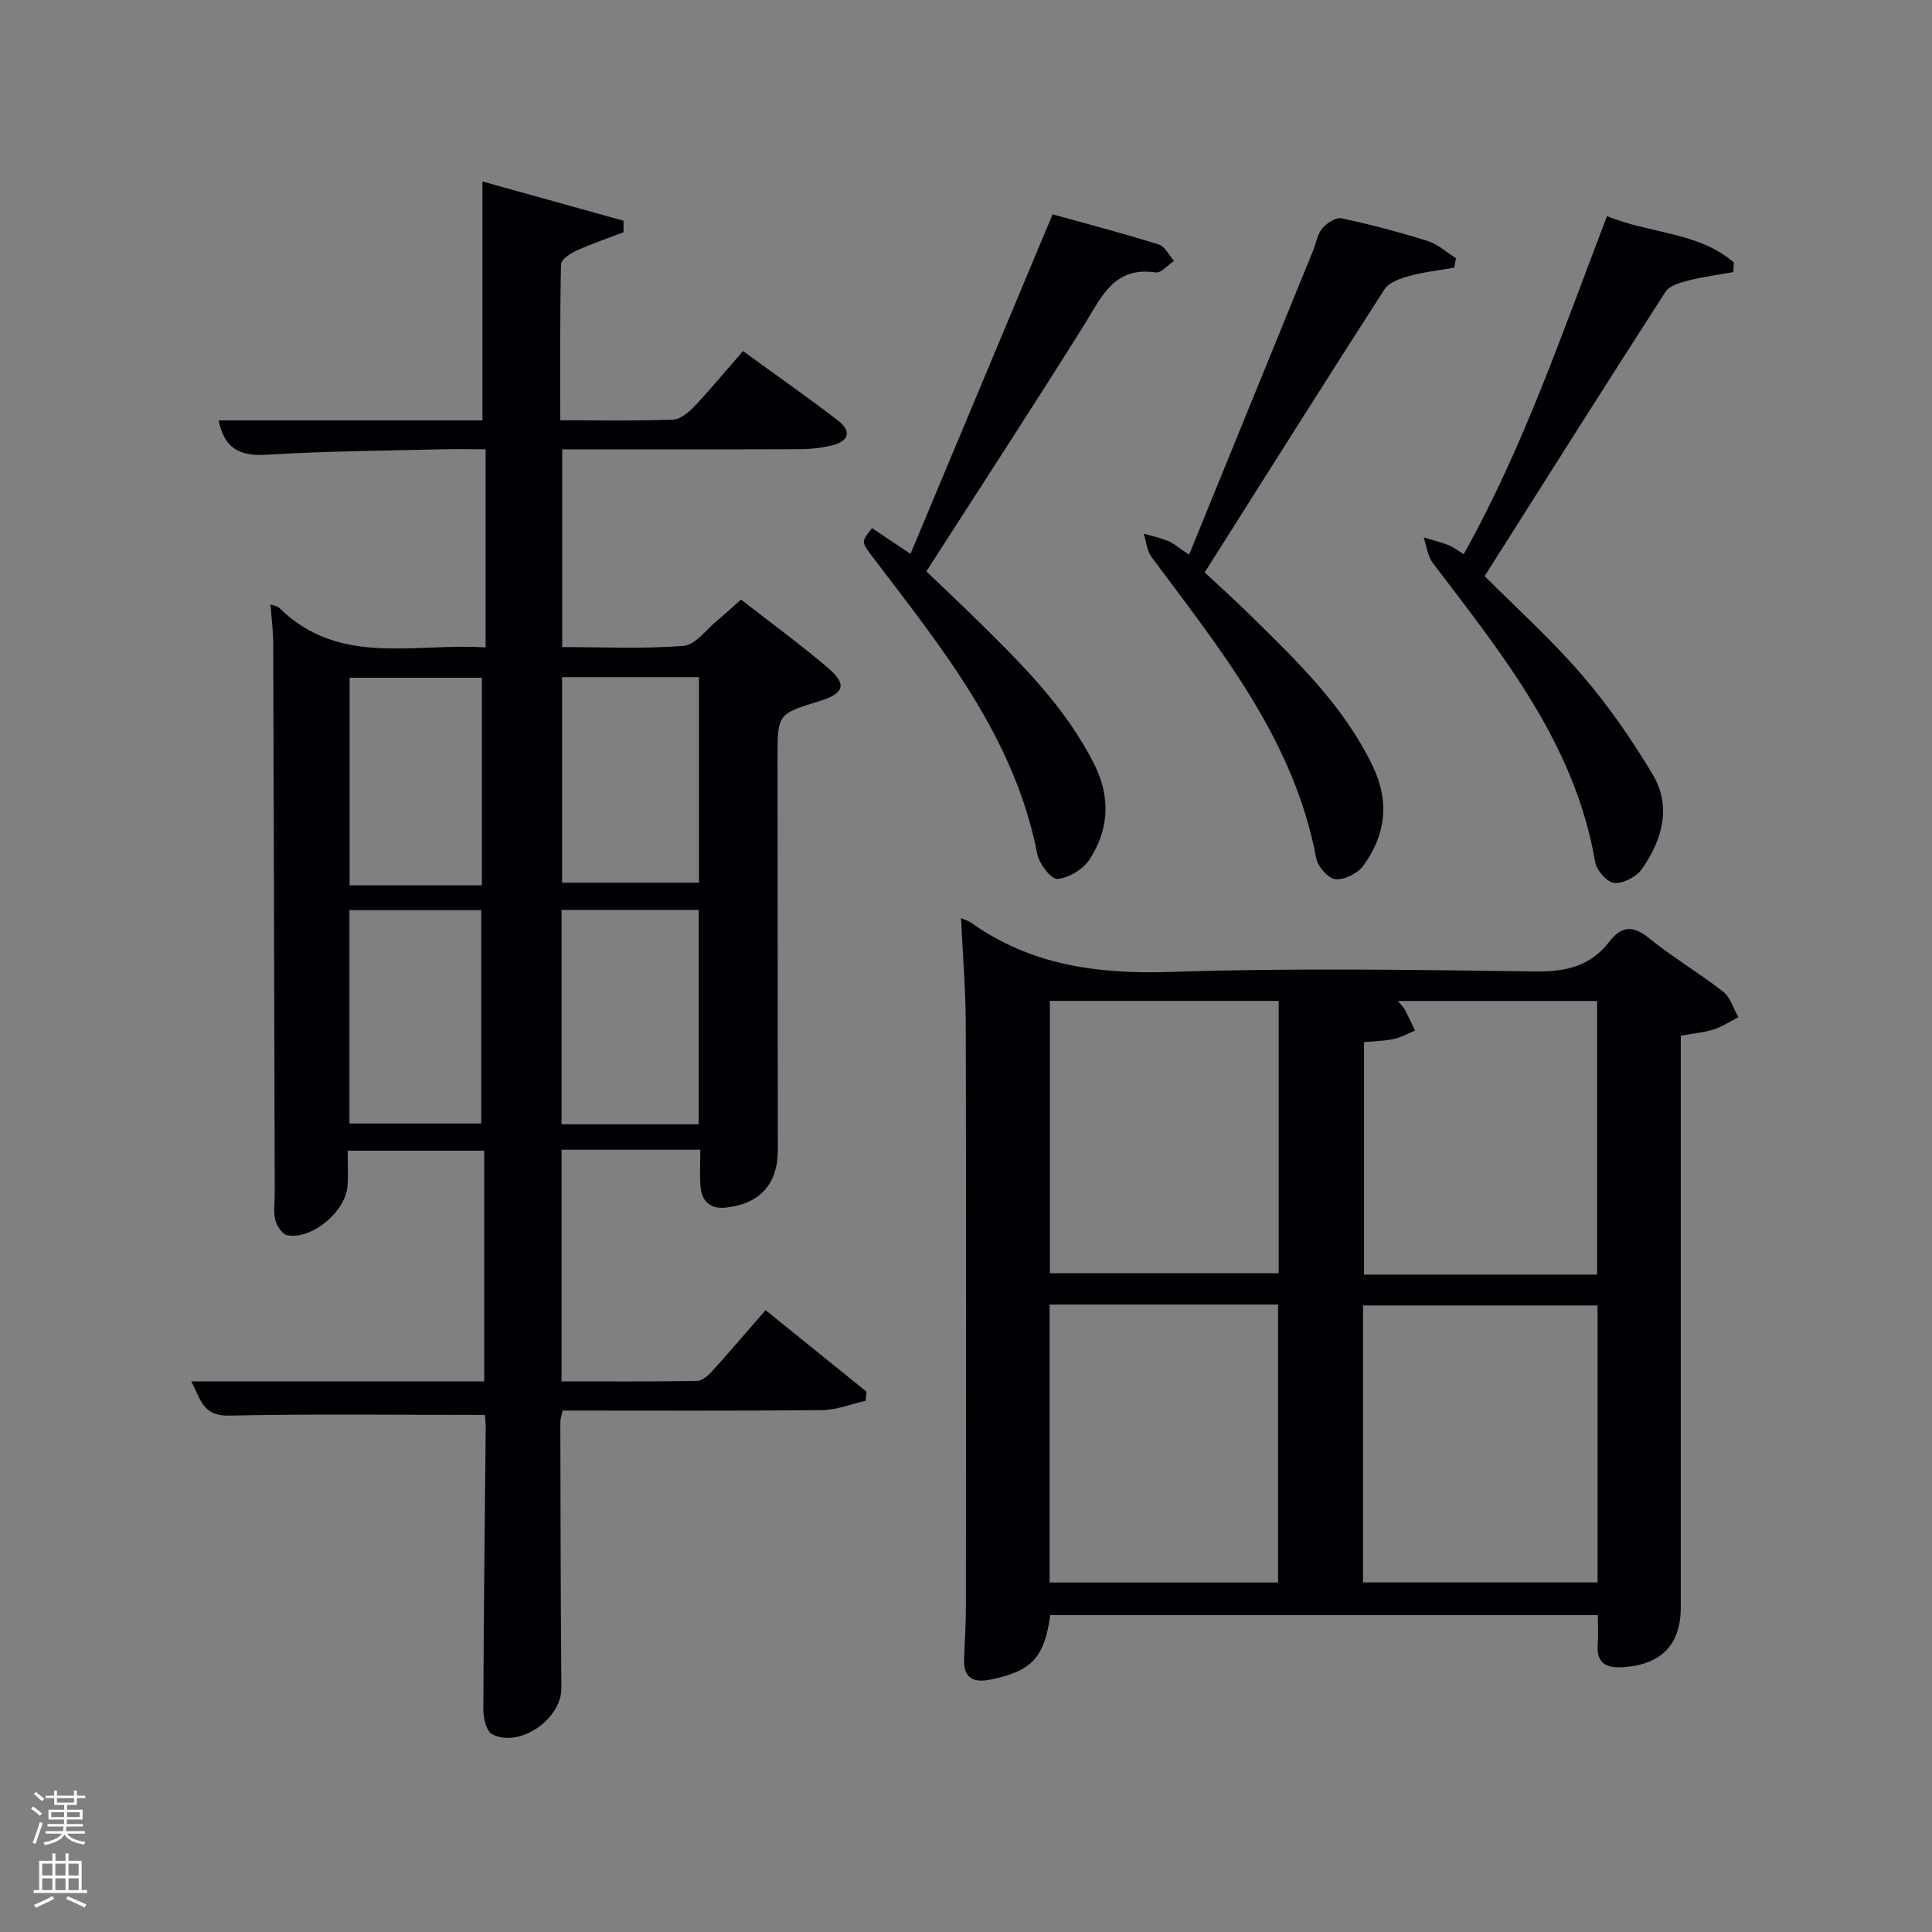 <svg enable-background="new 0 0 400 400" viewBox="0 0 400 400" xmlns="http://www.w3.org/2000/svg"><rect x="0" y="0" width="400" height="400" fill="#808080" stroke="none"/><path d="m6.44 374.46.42-.45c.65.47 1.27.95 1.85 1.44l-.45.49c-.65-.56-1.25-1.06-1.82-1.48m.93 7.33-.63-.26c.55-1.36 1.05-2.8 1.52-4.33.19.1.38.19.59.27-.46 1.29-.95 2.73-1.48 4.32m-.38-10.38.44-.42c.43.34 1.01.82 1.74 1.44l-.49.49c-.53-.51-1.09-1.01-1.69-1.51m2.5.35h1.72v-1.04h.59v1.04h3.52v-1.04h.59v1.04h1.75v.53h-1.75v1.42h-2.03v.97h3.22v2.03h-3.24c0 .35-.01.66-.03.93h3.32v.53h-3.37c-.03.27-.08.58-.15.94h3.96v.53h-3.71c.67.92 1.93 1.48 3.79 1.68-.13.24-.23.44-.29.59-2.13-.38-3.48-1.08-4.04-2.12-.43.97-1.77 1.72-4.03 2.23-.09-.19-.2-.37-.33-.55 2.1-.42 3.37-1.03 3.81-1.83h-3.36v-.53h3.58c.08-.29.13-.61.16-.94h-3.33v-.53h3.39c.02-.27.04-.58.04-.93h-3.23v-2.03h3.25v-.97h-2.07v-1.42h-1.73zm1.12 3.44v1h2.65c.01-.3.02-.44.02-.4v-.25-.35zm1.19-2h3.52v-.91h-3.52zm4.71 2h-2.63v.59c0 .15-.01.28-.01.4h2.64z" fill="#fafbfc"/><path d="m13.56 383.74h.63v1.52h2.72v6.07h1.13v.6h-11.06v-.6h1.13v-6.07h2.73v-1.52h.63v1.52h2.1v-1.52zm-2.69 8.83.38.56c-1.24.63-2.53 1.25-3.85 1.85-.1-.21-.21-.42-.34-.63 1.36-.55 2.63-1.15 3.81-1.78m-2.13-4.27h2.1v-2.45h-2.1zm0 3.04h2.1v-2.46h-2.1zm2.72-3.04h2.1v-2.45h-2.1zm0 3.04h2.1v-2.46h-2.1zm6.07 3.6c-1.41-.71-2.7-1.3-3.86-1.78l.35-.56c1.45.62 2.75 1.19 3.88 1.72zm-1.25-9.09h-2.1v2.45h2.1zm-2.09 5.49h2.1v-2.46h-2.1z" fill="#fafbfc"/><g fill="#010105"><path d="m100.38 292.95c-18.07 0-35.54-.24-52.99.14-5.4.12-5.87-3.43-7.78-7.09h60.64c0-16.04 0-31.78 0-47.76-9.34 0-18.44 0-28.27 0 0 2.44.15 4.88-.03 7.29-.4 5.35-7.38 11.17-12.47 10.21-1.02-.19-2.18-1.92-2.48-3.14-.43-1.73-.11-3.64-.12-5.47-.1-37.99-.18-75.99-.31-113.98-.01-2.56-.36-5.13-.57-8.03.94.36 1.49.41 1.8.72 12.41 12.25 27.93 7.23 42.74 8.2 0-13.79 0-27.05 0-41.02-3.17 0-6.27-.07-9.36.01-11.98.3-23.98.36-35.93 1.12-5.62.36-8.82-1.32-9.99-7.11h54.62c0-16.44 0-32.59 0-49.47 9.53 2.65 19.37 5.39 29.21 8.13 0 .79.01 1.58.01 2.38-3.25 1.24-6.55 2.36-9.72 3.8-1.29.59-3.21 1.85-3.23 2.84-.23 10.61-.15 21.23-.15 32.29 8.1 0 15.73.16 23.34-.13 1.54-.06 3.28-1.53 4.46-2.78 3.42-3.63 6.6-7.48 10.03-11.42 7.43 5.41 13.68 9.77 19.71 14.42 2.95 2.28 2.08 4.32-1.34 5.13-2.08.49-4.26.76-6.4.77-16.33.06-32.66.03-49.4.03v40.94c8.28 0 16.75.41 25.12-.25 2.45-.19 4.7-3.38 6.98-5.26 1.65-1.36 3.21-2.82 4.92-4.33 6.14 4.79 12.19 9.22 17.9 14.05 4.13 3.5 3.52 5.39-1.67 6.98-8.67 2.66-8.67 2.66-8.67 11.91.02 27 .04 54 .06 81 .01 7.05-3.67 11.14-10.64 11.94-3.32.38-5.1-1.21-5.37-4.38-.19-2.3-.04-4.62-.04-7.59-4.51 0-9.28 0-14.06 0-4.8 0-9.6 0-14.67 0v47.96c9.29 0 18.7.07 28.12-.1 1.07-.02 2.32-1.19 3.16-2.12 3.69-4.08 7.25-8.27 10.96-12.53 7.79 6.29 14.34 11.58 20.89 16.87-.05.63-.1 1.27-.16 1.9-3.01.67-6.02 1.9-9.04 1.93-17.82.18-35.64.09-53.7.09-.19.94-.48 1.71-.48 2.47.04 18.33.06 36.66.22 54.99.06 6.38-8.67 12.51-14.34 9.55-1.19-.62-1.83-3.32-1.82-5.06.06-19.48.31-38.96.49-58.45.02-1-.13-1.98-.18-2.59zm44.28-60.18c0-15.08 0-29.78 0-44.38-9.73 0-19.1 0-28.4 0v44.38zm-72.31-44.33v44.17h27.29c0-14.95 0-29.51 0-44.17-9.27 0-18.18 0-27.29 0zm44.03-48.24v42.55h28.33c0-14.29 0-28.32 0-42.55-9.55 0-18.8 0-28.33 0zm-16.62.12c-9.36 0-18.4 0-27.38 0v42.98h27.38c0-14.36 0-28.44 0-42.98z"/><path d="m198.97 190.08c1.07.47 1.56.58 1.94.85 12.48 8.95 26.4 10.79 41.5 10.29 25.14-.83 50.32-.43 75.48-.09 6.29.08 11.41-1.08 15.28-6.14 2.5-3.26 4.86-3.49 8.22-.77 4.9 3.97 10.39 7.21 15.37 11.1 1.51 1.18 2.13 3.49 3.15 5.28-1.69.86-3.31 1.96-5.1 2.53-2.02.65-4.2.82-6.82 1.29v5.84 112.49c0 7.73-3.98 11.83-11.75 12.41-3.71.28-5.81-.77-5.45-4.91.16-1.81.03-3.64.03-5.86-37.97 0-75.68 0-113.38 0-1.21 8.84-3.84 11.64-12.47 13.37-3.56.71-5.51-.45-5.37-4.3.13-3.66.38-7.32.38-10.98.03-40.16.07-80.33-.03-120.49-.01-7.13-.62-14.26-.98-21.91zm83.23 137.54h48.56c0-19.3 0-38.22 0-57.34-16.28 0-32.32 0-48.56 0zm-64.89-57.53v57.55h47.3c0-19.39 0-38.43 0-57.55-15.87 0-31.34 0-47.3 0zm.05-62.87v56.38h47.38c0-18.99 0-37.57 0-56.38-15.86 0-31.45 0-47.38 0zm113.3 56.67c0-19.18 0-37.89 0-56.65-13.75 0-27.15 0-41.23 0 .76.95 1.22 1.37 1.49 1.89.72 1.39 1.37 2.82 2.04 4.24-1.47.6-2.89 1.43-4.41 1.75-2.06.43-4.2.46-6.14.64v48.13z"/><path d="m180.55 109.34c2.43 1.63 4.61 3.09 7.96 5.33 9.84-23.52 19.49-46.57 29.42-70.3 7.11 1.98 14.6 3.94 21.98 6.25 1.28.4 2.12 2.23 3.16 3.4-1.27.84-2.68 2.55-3.8 2.38-8.75-1.28-11.26 5.21-14.86 10.96-10.58 16.9-21.48 33.59-32.62 50.94 3.13 3 6.73 6.37 10.24 9.82 9.26 9.1 18.49 18.17 24.47 30 3.5 6.93 3.11 13.56-.9 19.8-1.31 2.04-4.26 3.82-6.63 4.06-1.27.13-3.82-3.11-4.21-5.13-4.67-24.14-19.63-42.52-33.9-61.29-2.56-3.36-2.64-3.3-.31-6.22z"/><path d="m246.19 114.84c8.78-21.54 17.23-42.26 25.68-62.98.63-1.54.87-3.37 1.88-4.56.93-1.1 2.83-2.35 4-2.1 6 1.28 11.95 2.85 17.81 4.68 2.13.67 3.93 2.36 5.88 3.58-.11.65-.23 1.3-.34 1.95-3.12.55-6.3.9-9.35 1.74-1.84.5-4.18 1.31-5.1 2.74-12.41 19.27-24.61 38.67-37.23 58.62 2.92 2.74 6.47 5.93 9.87 9.28 9.49 9.33 19.06 18.58 24.94 30.87 3.53 7.38 2.64 14.25-1.98 20.59-1.15 1.59-3.91 2.95-5.77 2.78-1.49-.14-3.64-2.61-3.97-4.33-4.59-24.54-19.83-43.18-34.1-62.38-.96-1.3-1.1-3.21-1.61-4.84 1.68.49 3.41.88 5.04 1.52 1.02.4 1.89 1.21 4.35 2.84z"/><path d="m303.05 114.73c12.47-22.32 20.48-46.08 29.67-69.99 8.74 3.66 18.77 3.2 26.23 9.57-.02.67-.05 1.35-.07 2.02-3.09.56-6.22.96-9.26 1.73-1.71.44-3.96 1.05-4.79 2.34-12.51 19.41-24.82 38.95-37.45 58.88 6.44 6.47 13.75 13.04 20.11 20.42 5.48 6.36 10.33 13.38 14.65 20.59 4.01 6.69 2.02 13.58-2.18 19.61-1.13 1.61-3.85 3.05-5.72 2.91-1.46-.1-3.68-2.6-3.97-4.3-4.17-24.52-19.25-43.03-33.63-61.96-1.08-1.42-1.28-3.5-1.89-5.28 1.71.51 3.45.95 5.13 1.57.9.35 1.7 1 3.17 1.89z"/></g></svg>